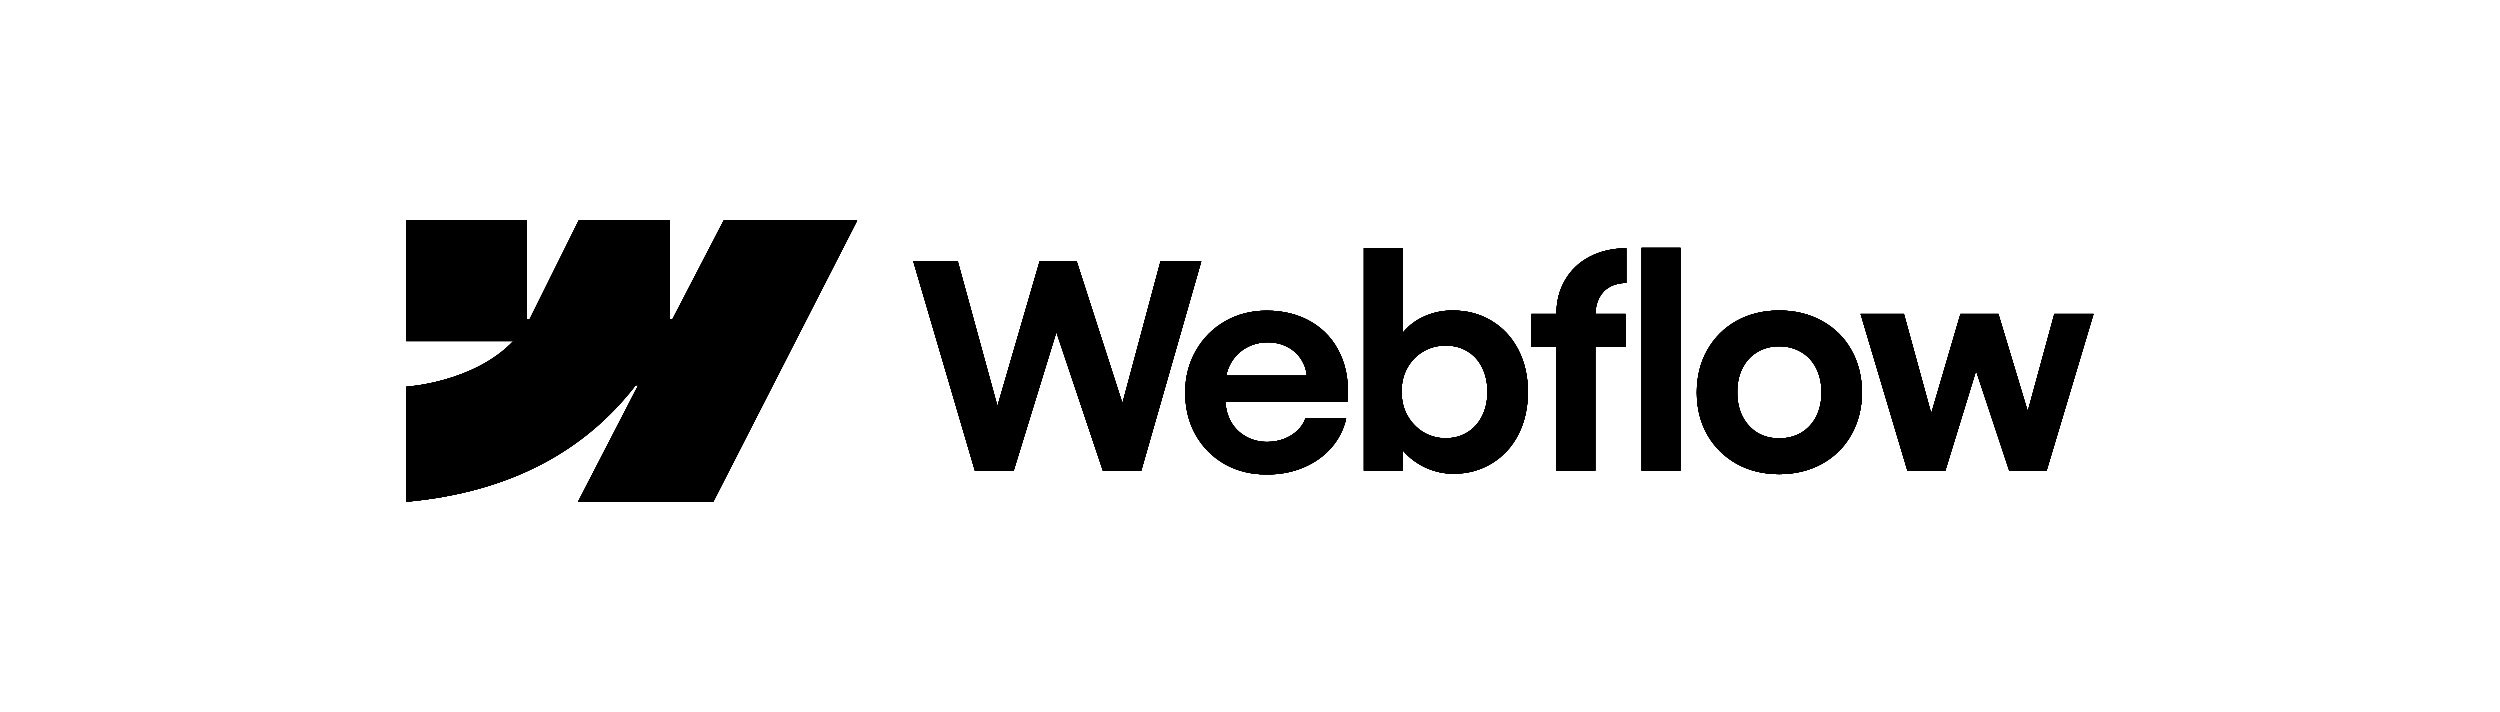<svg width="200" height="57" viewBox="0 0 200 57" fill="none" xmlns="http://www.w3.org/2000/svg">
<path fill-rule="evenodd" clip-rule="evenodd" d="M68.569 17.639L57.06 40.139H46.249L51.066 30.814H50.85C46.876 35.973 40.947 39.368 32.499 40.139V30.943C32.499 30.943 37.903 30.624 41.08 27.284H32.499V17.639H42.144V25.572L42.36 25.571L46.301 17.639H53.595V25.521L53.811 25.521L57.9 17.639H68.569ZM131.332 37.656H134.438V19.827H131.332V37.656ZM114.208 37.474C114.883 37.754 115.57 37.895 116.268 37.895C117.42 37.895 118.452 37.614 119.362 37.053C120.272 36.491 120.978 35.718 121.479 34.732C121.979 33.738 122.229 32.611 122.229 31.352C122.229 30.093 121.972 28.967 121.456 27.973C120.94 26.98 120.223 26.21 119.305 25.663C118.388 25.11 117.345 24.837 116.176 24.844C115.433 24.844 114.72 24.988 114.037 25.277C113.355 25.565 112.786 25.974 112.331 26.506C112.296 26.546 112.262 26.587 112.228 26.628V19.838H109.111V37.656H112.206L112.199 35.991C112.279 36.089 112.365 36.185 112.456 36.279C112.949 36.787 113.533 37.185 114.208 37.474ZM117.394 34.595C116.886 34.906 116.305 35.062 115.653 35.062C115.008 35.062 114.417 34.902 113.878 34.584C113.34 34.258 112.911 33.814 112.592 33.252C112.281 32.691 112.126 32.054 112.126 31.341C112.118 30.628 112.27 29.991 112.581 29.43C112.9 28.861 113.328 28.421 113.867 28.11C114.405 27.791 115.001 27.636 115.653 27.643C116.305 27.636 116.886 27.787 117.394 28.098C117.91 28.402 118.304 28.838 118.577 29.407C118.858 29.968 118.998 30.613 118.998 31.341C118.998 32.069 118.858 32.714 118.577 33.275C118.304 33.837 117.91 34.276 117.394 34.595ZM73.069 20.908H76.619L79.794 32.505L83.173 20.908H86.131L89.794 32.272L92.844 20.908H96.098L91.296 37.656H88.236L84.51 26.554L81.091 37.656H77.996L73.069 20.908ZM101.34 37.951C100.104 37.959 98.989 37.686 97.995 37.132C97.009 36.571 96.232 35.793 95.663 34.8C95.101 33.806 94.821 32.672 94.821 31.398C94.821 30.161 95.109 29.043 95.686 28.041C96.262 27.04 97.043 26.259 98.029 25.698C99.015 25.136 100.115 24.856 101.329 24.856C102.694 24.856 103.889 25.159 104.913 25.766C105.944 26.373 106.714 27.234 107.223 28.349C107.738 29.456 107.924 30.727 107.78 32.16H98.034C98.061 32.731 98.204 33.251 98.462 33.719C98.75 34.235 99.152 34.637 99.668 34.925C100.184 35.213 100.76 35.357 101.397 35.357C101.883 35.35 102.334 35.266 102.751 35.107C103.168 34.94 103.521 34.716 103.809 34.436C104.105 34.155 104.314 33.837 104.435 33.48H107.689C107.492 34.352 107.097 35.13 106.506 35.812C105.914 36.488 105.171 37.015 104.276 37.394C103.381 37.773 102.402 37.959 101.34 37.951ZM98.473 29.031C98.291 29.348 98.165 29.69 98.095 30.055H104.556C104.509 29.593 104.366 29.172 104.128 28.792C103.855 28.345 103.483 28 103.013 27.757C102.543 27.507 102.012 27.381 101.42 27.381C100.79 27.381 100.218 27.526 99.702 27.814C99.186 28.102 98.776 28.508 98.473 29.031ZM124.517 25.117C124.517 24.101 124.748 23.198 125.211 22.41C125.673 21.613 126.322 20.995 127.156 20.555C127.998 20.107 128.981 19.876 130.103 19.861V22.626C129.58 22.633 129.132 22.743 128.761 22.956C128.397 23.16 128.116 23.46 127.919 23.854C127.737 24.218 127.639 24.639 127.625 25.117H130.035V27.746H127.623V37.656H124.517V27.746H122.514V25.117H124.517ZM142.334 37.929C141.067 37.929 139.933 37.652 138.932 37.098C137.938 36.537 137.157 35.763 136.588 34.777C136.027 33.783 135.746 32.657 135.746 31.398C135.746 30.131 136.027 29.001 136.588 28.007C137.157 27.006 137.938 26.229 138.932 25.675C139.933 25.121 141.067 24.844 142.334 24.844C143.608 24.844 144.746 25.121 145.747 25.675C146.756 26.229 147.541 27.002 148.102 27.996C148.664 28.989 148.948 30.123 148.956 31.398C148.948 32.657 148.664 33.783 148.102 34.777C147.549 35.763 146.767 36.537 145.758 37.098C144.75 37.652 143.608 37.929 142.334 37.929ZM142.334 35.073C143.001 35.073 143.593 34.921 144.109 34.618C144.625 34.307 145.023 33.874 145.303 33.321C145.584 32.759 145.724 32.118 145.724 31.398C145.724 30.67 145.584 30.025 145.303 29.464C145.023 28.902 144.625 28.47 144.109 28.166C143.593 27.855 143.001 27.7 142.334 27.7C141.674 27.7 141.086 27.855 140.57 28.166C140.062 28.47 139.668 28.902 139.387 29.464C139.106 30.025 138.97 30.67 138.977 31.398C138.977 32.118 139.118 32.759 139.398 33.321C139.687 33.874 140.081 34.307 140.582 34.618C141.09 34.921 141.674 35.073 142.334 35.073ZM152.312 25.117H148.853L152.597 37.656H155.623L158.085 29.647L160.743 37.656H163.724L167.479 25.117H164.35L162.22 32.922L159.866 25.117H156.841L154.498 33.094L152.312 25.117Z" fill="black"/>
<path d="M68.569 17.639L57.06 40.139H46.249L51.066 30.814H50.85C46.876 35.973 40.947 39.368 32.499 40.139V30.943C32.499 30.943 37.903 30.624 41.08 27.284H32.499V17.639H42.144V25.572L42.36 25.571L46.301 17.639H53.595V25.521L53.811 25.521L57.9 17.639H68.569ZM131.332 37.656H134.438V19.827H131.332V37.656ZM114.208 37.474C114.883 37.754 115.57 37.895 116.268 37.895C117.42 37.895 118.452 37.614 119.362 37.053C120.272 36.491 120.978 35.718 121.479 34.732C121.979 33.738 122.229 32.611 122.229 31.352C122.229 30.093 121.972 28.967 121.456 27.973C120.94 26.98 120.223 26.21 119.305 25.663C118.388 25.11 117.345 24.837 116.176 24.844C115.433 24.844 114.72 24.988 114.037 25.277C113.355 25.565 112.786 25.974 112.331 26.506C112.296 26.546 112.262 26.587 112.228 26.628V19.838H109.111V37.656H112.206L112.199 35.991C112.279 36.089 112.365 36.185 112.456 36.279C112.949 36.787 113.533 37.185 114.208 37.474ZM117.394 34.595C116.886 34.906 116.305 35.062 115.653 35.062C115.008 35.062 114.417 34.902 113.878 34.584C113.34 34.258 112.911 33.814 112.592 33.252C112.281 32.691 112.126 32.054 112.126 31.341C112.118 30.628 112.27 29.991 112.581 29.43C112.9 28.861 113.328 28.421 113.867 28.11C114.405 27.791 115.001 27.636 115.653 27.643C116.305 27.636 116.886 27.787 117.394 28.098C117.91 28.402 118.304 28.838 118.577 29.407C118.858 29.968 118.998 30.613 118.998 31.341C118.998 32.069 118.858 32.714 118.577 33.275C118.304 33.837 117.91 34.276 117.394 34.595ZM73.069 20.908H76.619L79.794 32.505L83.173 20.908H86.131L89.794 32.272L92.844 20.908H96.098L91.296 37.656H88.236L84.51 26.554L81.091 37.656H77.996L73.069 20.908ZM101.34 37.951C100.104 37.959 98.989 37.686 97.995 37.132C97.009 36.571 96.232 35.793 95.663 34.8C95.101 33.806 94.821 32.672 94.821 31.398C94.821 30.161 95.109 29.043 95.686 28.041C96.262 27.04 97.043 26.259 98.029 25.698C99.015 25.136 100.115 24.856 101.329 24.856C102.694 24.856 103.889 25.159 104.913 25.766C105.944 26.373 106.714 27.234 107.223 28.349C107.738 29.456 107.924 30.727 107.78 32.16H98.034C98.061 32.731 98.204 33.251 98.462 33.719C98.75 34.235 99.152 34.637 99.668 34.925C100.184 35.213 100.76 35.357 101.397 35.357C101.883 35.35 102.334 35.266 102.751 35.107C103.168 34.94 103.521 34.716 103.809 34.436C104.105 34.155 104.314 33.837 104.435 33.48H107.689C107.492 34.352 107.097 35.13 106.506 35.812C105.914 36.488 105.171 37.015 104.276 37.394C103.381 37.773 102.402 37.959 101.34 37.951ZM98.473 29.031C98.291 29.348 98.165 29.69 98.095 30.055H104.556C104.509 29.593 104.366 29.172 104.128 28.792C103.855 28.345 103.483 28 103.013 27.757C102.543 27.507 102.012 27.381 101.42 27.381C100.79 27.381 100.218 27.526 99.702 27.814C99.186 28.102 98.776 28.508 98.473 29.031ZM124.517 25.117C124.517 24.101 124.748 23.198 125.211 22.41C125.673 21.613 126.322 20.995 127.156 20.555C127.998 20.107 128.981 19.876 130.103 19.861V22.626C129.58 22.633 129.132 22.743 128.761 22.956C128.397 23.16 128.116 23.46 127.919 23.854C127.737 24.218 127.639 24.639 127.625 25.117H130.035V27.746H127.623V37.656H124.517V27.746H122.514V25.117H124.517ZM142.334 37.929C141.067 37.929 139.933 37.652 138.932 37.098C137.938 36.537 137.157 35.763 136.588 34.777C136.027 33.783 135.746 32.657 135.746 31.398C135.746 30.131 136.027 29.001 136.588 28.007C137.157 27.006 137.938 26.229 138.932 25.675C139.933 25.121 141.067 24.844 142.334 24.844C143.608 24.844 144.746 25.121 145.747 25.675C146.756 26.229 147.541 27.002 148.102 27.996C148.664 28.989 148.948 30.123 148.956 31.398C148.948 32.657 148.664 33.783 148.102 34.777C147.549 35.763 146.767 36.537 145.758 37.098C144.75 37.652 143.608 37.929 142.334 37.929ZM142.334 35.073C143.001 35.073 143.593 34.921 144.109 34.618C144.625 34.307 145.023 33.874 145.303 33.321C145.584 32.759 145.724 32.118 145.724 31.398C145.724 30.67 145.584 30.025 145.303 29.464C145.023 28.902 144.625 28.47 144.109 28.166C143.593 27.855 143.001 27.7 142.334 27.7C141.674 27.7 141.086 27.855 140.57 28.166C140.062 28.47 139.668 28.902 139.387 29.464C139.106 30.025 138.97 30.67 138.977 31.398C138.977 32.118 139.118 32.759 139.398 33.321C139.687 33.874 140.081 34.307 140.582 34.618C141.09 34.921 141.674 35.073 142.334 35.073ZM152.312 25.117H148.853L152.597 37.656H155.623L158.085 29.647L160.743 37.656H163.724L167.479 25.117H164.35L162.22 32.922L159.866 25.117H156.841L154.498 33.094L152.312 25.117Z" fill="black"/>
<path fill-rule="evenodd" clip-rule="evenodd" d="M68.569 17.639L57.06 40.139H46.249L51.066 30.814H50.85C46.876 35.973 40.947 39.368 32.499 40.139V30.943C32.499 30.943 37.903 30.624 41.08 27.284H32.499V17.639H42.144V25.572L42.36 25.571L46.301 17.639H53.595V25.521L53.811 25.521L57.9 17.639H68.569ZM131.332 37.656H134.438V19.827H131.332V37.656ZM114.208 37.474C114.883 37.754 115.57 37.895 116.268 37.895C117.42 37.895 118.452 37.614 119.362 37.053C120.272 36.491 120.978 35.718 121.479 34.732C121.979 33.738 122.229 32.611 122.229 31.352C122.229 30.093 121.972 28.967 121.456 27.973C120.94 26.98 120.223 26.21 119.305 25.663C118.388 25.11 117.345 24.837 116.176 24.844C115.433 24.844 114.72 24.988 114.037 25.277C113.355 25.565 112.786 25.974 112.331 26.506C112.296 26.546 112.262 26.587 112.228 26.628V19.838H109.111V37.656H112.206L112.199 35.991C112.279 36.089 112.365 36.185 112.456 36.279C112.949 36.787 113.533 37.185 114.208 37.474ZM117.394 34.595C116.886 34.906 116.305 35.062 115.653 35.062C115.008 35.062 114.417 34.902 113.878 34.584C113.34 34.258 112.911 33.814 112.592 33.252C112.281 32.691 112.126 32.054 112.126 31.341C112.118 30.628 112.27 29.991 112.581 29.43C112.9 28.861 113.328 28.421 113.867 28.11C114.405 27.791 115.001 27.636 115.653 27.643C116.305 27.636 116.886 27.787 117.394 28.098C117.91 28.402 118.304 28.838 118.577 29.407C118.858 29.968 118.998 30.613 118.998 31.341C118.998 32.069 118.858 32.714 118.577 33.275C118.304 33.837 117.91 34.276 117.394 34.595ZM73.069 20.908H76.619L79.794 32.505L83.173 20.908H86.131L89.794 32.272L92.844 20.908H96.098L91.296 37.656H88.236L84.51 26.554L81.091 37.656H77.996L73.069 20.908ZM101.34 37.951C100.104 37.959 98.989 37.686 97.995 37.132C97.009 36.571 96.232 35.793 95.663 34.8C95.101 33.806 94.821 32.672 94.821 31.398C94.821 30.161 95.109 29.043 95.686 28.041C96.262 27.04 97.043 26.259 98.029 25.698C99.015 25.136 100.115 24.856 101.329 24.856C102.694 24.856 103.889 25.159 104.913 25.766C105.944 26.373 106.714 27.234 107.223 28.349C107.738 29.456 107.924 30.727 107.78 32.16H98.034C98.061 32.731 98.204 33.251 98.462 33.719C98.75 34.235 99.152 34.637 99.668 34.925C100.184 35.213 100.76 35.357 101.397 35.357C101.883 35.35 102.334 35.266 102.751 35.107C103.168 34.94 103.521 34.716 103.809 34.436C104.105 34.155 104.314 33.837 104.435 33.48H107.689C107.492 34.352 107.097 35.13 106.506 35.812C105.914 36.488 105.171 37.015 104.276 37.394C103.381 37.773 102.402 37.959 101.34 37.951ZM98.473 29.031C98.291 29.348 98.165 29.69 98.095 30.055H104.556C104.509 29.593 104.366 29.172 104.128 28.792C103.855 28.345 103.483 28 103.013 27.757C102.543 27.507 102.012 27.381 101.42 27.381C100.79 27.381 100.218 27.526 99.702 27.814C99.186 28.102 98.776 28.508 98.473 29.031ZM124.517 25.117C124.517 24.101 124.748 23.198 125.211 22.41C125.673 21.613 126.322 20.995 127.156 20.555C127.998 20.107 128.981 19.876 130.103 19.861V22.626C129.58 22.633 129.132 22.743 128.761 22.956C128.397 23.16 128.116 23.46 127.919 23.854C127.737 24.218 127.639 24.639 127.625 25.117H130.035V27.746H127.623V37.656H124.517V27.746H122.514V25.117H124.517ZM142.334 37.929C141.067 37.929 139.933 37.652 138.932 37.098C137.938 36.537 137.157 35.763 136.588 34.777C136.027 33.783 135.746 32.657 135.746 31.398C135.746 30.131 136.027 29.001 136.588 28.007C137.157 27.006 137.938 26.229 138.932 25.675C139.933 25.121 141.067 24.844 142.334 24.844C143.608 24.844 144.746 25.121 145.747 25.675C146.756 26.229 147.541 27.002 148.102 27.996C148.664 28.989 148.948 30.123 148.956 31.398C148.948 32.657 148.664 33.783 148.102 34.777C147.549 35.763 146.767 36.537 145.758 37.098C144.75 37.652 143.608 37.929 142.334 37.929ZM142.334 35.073C143.001 35.073 143.593 34.921 144.109 34.618C144.625 34.307 145.023 33.874 145.303 33.321C145.584 32.759 145.724 32.118 145.724 31.398C145.724 30.67 145.584 30.025 145.303 29.464C145.023 28.902 144.625 28.47 144.109 28.166C143.593 27.855 143.001 27.7 142.334 27.7C141.674 27.7 141.086 27.855 140.57 28.166C140.062 28.47 139.668 28.902 139.387 29.464C139.106 30.025 138.97 30.67 138.977 31.398C138.977 32.118 139.118 32.759 139.398 33.321C139.687 33.874 140.081 34.307 140.582 34.618C141.09 34.921 141.674 35.073 142.334 35.073ZM152.312 25.117H148.853L152.597 37.656H155.623L158.085 29.647L160.743 37.656H163.724L167.479 25.117H164.35L162.22 32.922L159.866 25.117H156.841L154.498 33.094L152.312 25.117Z" fill="black"/>
<path d="M68.569 17.639L57.06 40.139H46.249L51.066 30.814H50.85C46.876 35.973 40.947 39.368 32.499 40.139V30.943C32.499 30.943 37.903 30.624 41.08 27.284H32.499V17.639H42.144V25.572L42.36 25.571L46.301 17.639H53.595V25.521L53.811 25.521L57.9 17.639H68.569ZM131.332 37.656H134.438V19.827H131.332V37.656ZM114.208 37.474C114.883 37.754 115.57 37.895 116.268 37.895C117.42 37.895 118.452 37.614 119.362 37.053C120.272 36.491 120.978 35.718 121.479 34.732C121.979 33.738 122.229 32.611 122.229 31.352C122.229 30.093 121.972 28.967 121.456 27.973C120.94 26.98 120.223 26.21 119.305 25.663C118.388 25.11 117.345 24.837 116.176 24.844C115.433 24.844 114.72 24.988 114.037 25.277C113.355 25.565 112.786 25.974 112.331 26.506C112.296 26.546 112.262 26.587 112.228 26.628V19.838H109.111V37.656H112.206L112.199 35.991C112.279 36.089 112.365 36.185 112.456 36.279C112.949 36.787 113.533 37.185 114.208 37.474ZM117.394 34.595C116.886 34.906 116.305 35.062 115.653 35.062C115.008 35.062 114.417 34.902 113.878 34.584C113.34 34.258 112.911 33.814 112.592 33.252C112.281 32.691 112.126 32.054 112.126 31.341C112.118 30.628 112.27 29.991 112.581 29.43C112.9 28.861 113.328 28.421 113.867 28.11C114.405 27.791 115.001 27.636 115.653 27.643C116.305 27.636 116.886 27.787 117.394 28.098C117.91 28.402 118.304 28.838 118.577 29.407C118.858 29.968 118.998 30.613 118.998 31.341C118.998 32.069 118.858 32.714 118.577 33.275C118.304 33.837 117.91 34.276 117.394 34.595ZM73.069 20.908H76.619L79.794 32.505L83.173 20.908H86.131L89.794 32.272L92.844 20.908H96.098L91.296 37.656H88.236L84.51 26.554L81.091 37.656H77.996L73.069 20.908ZM101.34 37.951C100.104 37.959 98.989 37.686 97.995 37.132C97.009 36.571 96.232 35.793 95.663 34.8C95.101 33.806 94.821 32.672 94.821 31.398C94.821 30.161 95.109 29.043 95.686 28.041C96.262 27.04 97.043 26.259 98.029 25.698C99.015 25.136 100.115 24.856 101.329 24.856C102.694 24.856 103.889 25.159 104.913 25.766C105.944 26.373 106.714 27.234 107.223 28.349C107.738 29.456 107.924 30.727 107.78 32.16H98.034C98.061 32.731 98.204 33.251 98.462 33.719C98.75 34.235 99.152 34.637 99.668 34.925C100.184 35.213 100.76 35.357 101.397 35.357C101.883 35.35 102.334 35.266 102.751 35.107C103.168 34.94 103.521 34.716 103.809 34.436C104.105 34.155 104.314 33.837 104.435 33.48H107.689C107.492 34.352 107.097 35.13 106.506 35.812C105.914 36.488 105.171 37.015 104.276 37.394C103.381 37.773 102.402 37.959 101.34 37.951ZM98.473 29.031C98.291 29.348 98.165 29.69 98.095 30.055H104.556C104.509 29.593 104.366 29.172 104.128 28.792C103.855 28.345 103.483 28 103.013 27.757C102.543 27.507 102.012 27.381 101.42 27.381C100.79 27.381 100.218 27.526 99.702 27.814C99.186 28.102 98.776 28.508 98.473 29.031ZM124.517 25.117C124.517 24.101 124.748 23.198 125.211 22.41C125.673 21.613 126.322 20.995 127.156 20.555C127.998 20.107 128.981 19.876 130.103 19.861V22.626C129.58 22.633 129.132 22.743 128.761 22.956C128.397 23.16 128.116 23.46 127.919 23.854C127.737 24.218 127.639 24.639 127.625 25.117H130.035V27.746H127.623V37.656H124.517V27.746H122.514V25.117H124.517ZM142.334 37.929C141.067 37.929 139.933 37.652 138.932 37.098C137.938 36.537 137.157 35.763 136.588 34.777C136.027 33.783 135.746 32.657 135.746 31.398C135.746 30.131 136.027 29.001 136.588 28.007C137.157 27.006 137.938 26.229 138.932 25.675C139.933 25.121 141.067 24.844 142.334 24.844C143.608 24.844 144.746 25.121 145.747 25.675C146.756 26.229 147.541 27.002 148.102 27.996C148.664 28.989 148.948 30.123 148.956 31.398C148.948 32.657 148.664 33.783 148.102 34.777C147.549 35.763 146.767 36.537 145.758 37.098C144.75 37.652 143.608 37.929 142.334 37.929ZM142.334 35.073C143.001 35.073 143.593 34.921 144.109 34.618C144.625 34.307 145.023 33.874 145.303 33.321C145.584 32.759 145.724 32.118 145.724 31.398C145.724 30.67 145.584 30.025 145.303 29.464C145.023 28.902 144.625 28.47 144.109 28.166C143.593 27.855 143.001 27.7 142.334 27.7C141.674 27.7 141.086 27.855 140.57 28.166C140.062 28.47 139.668 28.902 139.387 29.464C139.106 30.025 138.97 30.67 138.977 31.398C138.977 32.118 139.118 32.759 139.398 33.321C139.687 33.874 140.081 34.307 140.582 34.618C141.09 34.921 141.674 35.073 142.334 35.073ZM152.312 25.117H148.853L152.597 37.656H155.623L158.085 29.647L160.743 37.656H163.724L167.479 25.117H164.35L162.22 32.922L159.866 25.117H156.841L154.498 33.094L152.312 25.117Z" fill="black"/>
<path fill-rule="evenodd" clip-rule="evenodd" d="M68.569 17.639L57.06 40.139H46.249L51.066 30.814H50.85C46.876 35.973 40.947 39.368 32.499 40.139V30.943C32.499 30.943 37.903 30.624 41.08 27.284H32.499V17.639H42.144V25.572L42.36 25.571L46.301 17.639H53.595V25.521L53.811 25.521L57.9 17.639H68.569ZM131.332 37.656H134.438V19.827H131.332V37.656ZM114.208 37.474C114.883 37.754 115.57 37.895 116.268 37.895C117.42 37.895 118.452 37.614 119.362 37.053C120.272 36.491 120.978 35.718 121.479 34.732C121.979 33.738 122.229 32.611 122.229 31.352C122.229 30.093 121.972 28.967 121.456 27.973C120.94 26.98 120.223 26.21 119.305 25.663C118.388 25.11 117.345 24.837 116.176 24.844C115.433 24.844 114.72 24.988 114.037 25.277C113.355 25.565 112.786 25.974 112.331 26.506C112.296 26.546 112.262 26.587 112.228 26.628V19.838H109.111V37.656H112.206L112.199 35.991C112.279 36.089 112.365 36.185 112.456 36.279C112.949 36.787 113.533 37.185 114.208 37.474ZM117.394 34.595C116.886 34.906 116.305 35.062 115.653 35.062C115.008 35.062 114.417 34.902 113.878 34.584C113.34 34.258 112.911 33.814 112.592 33.252C112.281 32.691 112.126 32.054 112.126 31.341C112.118 30.628 112.27 29.991 112.581 29.43C112.9 28.861 113.328 28.421 113.867 28.11C114.405 27.791 115.001 27.636 115.653 27.643C116.305 27.636 116.886 27.787 117.394 28.098C117.91 28.402 118.304 28.838 118.577 29.407C118.858 29.968 118.998 30.613 118.998 31.341C118.998 32.069 118.858 32.714 118.577 33.275C118.304 33.837 117.91 34.276 117.394 34.595ZM73.069 20.908H76.619L79.794 32.505L83.173 20.908H86.131L89.794 32.272L92.844 20.908H96.098L91.296 37.656H88.236L84.51 26.554L81.091 37.656H77.996L73.069 20.908ZM101.34 37.951C100.104 37.959 98.989 37.686 97.995 37.132C97.009 36.571 96.232 35.793 95.663 34.8C95.101 33.806 94.821 32.672 94.821 31.398C94.821 30.161 95.109 29.043 95.686 28.041C96.262 27.04 97.043 26.259 98.029 25.698C99.015 25.136 100.115 24.856 101.329 24.856C102.694 24.856 103.889 25.159 104.913 25.766C105.944 26.373 106.714 27.234 107.223 28.349C107.738 29.456 107.924 30.727 107.78 32.16H98.034C98.061 32.731 98.204 33.251 98.462 33.719C98.75 34.235 99.152 34.637 99.668 34.925C100.184 35.213 100.76 35.357 101.397 35.357C101.883 35.35 102.334 35.266 102.751 35.107C103.168 34.94 103.521 34.716 103.809 34.436C104.105 34.155 104.314 33.837 104.435 33.48H107.689C107.492 34.352 107.097 35.13 106.506 35.812C105.914 36.488 105.171 37.015 104.276 37.394C103.381 37.773 102.402 37.959 101.34 37.951ZM98.473 29.031C98.291 29.348 98.165 29.69 98.095 30.055H104.556C104.509 29.593 104.366 29.172 104.128 28.792C103.855 28.345 103.483 28 103.013 27.757C102.543 27.507 102.012 27.381 101.42 27.381C100.79 27.381 100.218 27.526 99.702 27.814C99.186 28.102 98.776 28.508 98.473 29.031ZM124.517 25.117C124.517 24.101 124.748 23.198 125.211 22.41C125.673 21.613 126.322 20.995 127.156 20.555C127.998 20.107 128.981 19.876 130.103 19.861V22.626C129.58 22.633 129.132 22.743 128.761 22.956C128.397 23.16 128.116 23.46 127.919 23.854C127.737 24.218 127.639 24.639 127.625 25.117H130.035V27.746H127.623V37.656H124.517V27.746H122.514V25.117H124.517ZM142.334 37.929C141.067 37.929 139.933 37.652 138.932 37.098C137.938 36.537 137.157 35.763 136.588 34.777C136.027 33.783 135.746 32.657 135.746 31.398C135.746 30.131 136.027 29.001 136.588 28.007C137.157 27.006 137.938 26.229 138.932 25.675C139.933 25.121 141.067 24.844 142.334 24.844C143.608 24.844 144.746 25.121 145.747 25.675C146.756 26.229 147.541 27.002 148.102 27.996C148.664 28.989 148.948 30.123 148.956 31.398C148.948 32.657 148.664 33.783 148.102 34.777C147.549 35.763 146.767 36.537 145.758 37.098C144.75 37.652 143.608 37.929 142.334 37.929ZM142.334 35.073C143.001 35.073 143.593 34.921 144.109 34.618C144.625 34.307 145.023 33.874 145.303 33.321C145.584 32.759 145.724 32.118 145.724 31.398C145.724 30.67 145.584 30.025 145.303 29.464C145.023 28.902 144.625 28.47 144.109 28.166C143.593 27.855 143.001 27.7 142.334 27.7C141.674 27.7 141.086 27.855 140.57 28.166C140.062 28.47 139.668 28.902 139.387 29.464C139.106 30.025 138.97 30.67 138.977 31.398C138.977 32.118 139.118 32.759 139.398 33.321C139.687 33.874 140.081 34.307 140.582 34.618C141.09 34.921 141.674 35.073 142.334 35.073ZM152.312 25.117H148.853L152.597 37.656H155.623L158.085 29.647L160.743 37.656H163.724L167.479 25.117H164.35L162.22 32.922L159.866 25.117H156.841L154.498 33.094L152.312 25.117Z" fill="black"/>
<path d="M68.569 17.639L57.06 40.139H46.249L51.066 30.814H50.85C46.876 35.973 40.947 39.368 32.499 40.139V30.943C32.499 30.943 37.903 30.624 41.08 27.284H32.499V17.639H42.144V25.572L42.36 25.571L46.301 17.639H53.595V25.521L53.811 25.521L57.9 17.639H68.569ZM131.332 37.656H134.438V19.827H131.332V37.656ZM114.208 37.474C114.883 37.754 115.57 37.895 116.268 37.895C117.42 37.895 118.452 37.614 119.362 37.053C120.272 36.491 120.978 35.718 121.479 34.732C121.979 33.738 122.229 32.611 122.229 31.352C122.229 30.093 121.972 28.967 121.456 27.973C120.94 26.98 120.223 26.21 119.305 25.663C118.388 25.11 117.345 24.837 116.176 24.844C115.433 24.844 114.72 24.988 114.037 25.277C113.355 25.565 112.786 25.974 112.331 26.506C112.296 26.546 112.262 26.587 112.228 26.628V19.838H109.111V37.656H112.206L112.199 35.991C112.279 36.089 112.365 36.185 112.456 36.279C112.949 36.787 113.533 37.185 114.208 37.474ZM117.394 34.595C116.886 34.906 116.305 35.062 115.653 35.062C115.008 35.062 114.417 34.902 113.878 34.584C113.34 34.258 112.911 33.814 112.592 33.252C112.281 32.691 112.126 32.054 112.126 31.341C112.118 30.628 112.27 29.991 112.581 29.43C112.9 28.861 113.328 28.421 113.867 28.11C114.405 27.791 115.001 27.636 115.653 27.643C116.305 27.636 116.886 27.787 117.394 28.098C117.91 28.402 118.304 28.838 118.577 29.407C118.858 29.968 118.998 30.613 118.998 31.341C118.998 32.069 118.858 32.714 118.577 33.275C118.304 33.837 117.91 34.276 117.394 34.595ZM73.069 20.908H76.619L79.794 32.505L83.173 20.908H86.131L89.794 32.272L92.844 20.908H96.098L91.296 37.656H88.236L84.51 26.554L81.091 37.656H77.996L73.069 20.908ZM101.34 37.951C100.104 37.959 98.989 37.686 97.995 37.132C97.009 36.571 96.232 35.793 95.663 34.8C95.101 33.806 94.821 32.672 94.821 31.398C94.821 30.161 95.109 29.043 95.686 28.041C96.262 27.04 97.043 26.259 98.029 25.698C99.015 25.136 100.115 24.856 101.329 24.856C102.694 24.856 103.889 25.159 104.913 25.766C105.944 26.373 106.714 27.234 107.223 28.349C107.738 29.456 107.924 30.727 107.78 32.16H98.034C98.061 32.731 98.204 33.251 98.462 33.719C98.75 34.235 99.152 34.637 99.668 34.925C100.184 35.213 100.76 35.357 101.397 35.357C101.883 35.35 102.334 35.266 102.751 35.107C103.168 34.94 103.521 34.716 103.809 34.436C104.105 34.155 104.314 33.837 104.435 33.48H107.689C107.492 34.352 107.097 35.13 106.506 35.812C105.914 36.488 105.171 37.015 104.276 37.394C103.381 37.773 102.402 37.959 101.34 37.951ZM98.473 29.031C98.291 29.348 98.165 29.69 98.095 30.055H104.556C104.509 29.593 104.366 29.172 104.128 28.792C103.855 28.345 103.483 28 103.013 27.757C102.543 27.507 102.012 27.381 101.42 27.381C100.79 27.381 100.218 27.526 99.702 27.814C99.186 28.102 98.776 28.508 98.473 29.031ZM124.517 25.117C124.517 24.101 124.748 23.198 125.211 22.41C125.673 21.613 126.322 20.995 127.156 20.555C127.998 20.107 128.981 19.876 130.103 19.861V22.626C129.58 22.633 129.132 22.743 128.761 22.956C128.397 23.16 128.116 23.46 127.919 23.854C127.737 24.218 127.639 24.639 127.625 25.117H130.035V27.746H127.623V37.656H124.517V27.746H122.514V25.117H124.517ZM142.334 37.929C141.067 37.929 139.933 37.652 138.932 37.098C137.938 36.537 137.157 35.763 136.588 34.777C136.027 33.783 135.746 32.657 135.746 31.398C135.746 30.131 136.027 29.001 136.588 28.007C137.157 27.006 137.938 26.229 138.932 25.675C139.933 25.121 141.067 24.844 142.334 24.844C143.608 24.844 144.746 25.121 145.747 25.675C146.756 26.229 147.541 27.002 148.102 27.996C148.664 28.989 148.948 30.123 148.956 31.398C148.948 32.657 148.664 33.783 148.102 34.777C147.549 35.763 146.767 36.537 145.758 37.098C144.75 37.652 143.608 37.929 142.334 37.929ZM142.334 35.073C143.001 35.073 143.593 34.921 144.109 34.618C144.625 34.307 145.023 33.874 145.303 33.321C145.584 32.759 145.724 32.118 145.724 31.398C145.724 30.67 145.584 30.025 145.303 29.464C145.023 28.902 144.625 28.47 144.109 28.166C143.593 27.855 143.001 27.7 142.334 27.7C141.674 27.7 141.086 27.855 140.57 28.166C140.062 28.47 139.668 28.902 139.387 29.464C139.106 30.025 138.97 30.67 138.977 31.398C138.977 32.118 139.118 32.759 139.398 33.321C139.687 33.874 140.081 34.307 140.582 34.618C141.09 34.921 141.674 35.073 142.334 35.073ZM152.312 25.117H148.853L152.597 37.656H155.623L158.085 29.647L160.743 37.656H163.724L167.479 25.117H164.35L162.22 32.922L159.866 25.117H156.841L154.498 33.094L152.312 25.117Z" fill="black"/>
<path fill-rule="evenodd" clip-rule="evenodd" d="M68.569 17.639L57.06 40.139H46.249L51.066 30.814H50.85C46.876 35.973 40.947 39.368 32.499 40.139V30.943C32.499 30.943 37.903 30.624 41.08 27.284H32.499V17.639H42.144V25.572L42.36 25.571L46.301 17.639H53.595V25.521L53.811 25.521L57.9 17.639H68.569ZM131.332 37.656H134.438V19.827H131.332V37.656ZM114.208 37.474C114.883 37.754 115.57 37.895 116.268 37.895C117.42 37.895 118.452 37.614 119.362 37.053C120.272 36.491 120.978 35.718 121.479 34.732C121.979 33.738 122.229 32.611 122.229 31.352C122.229 30.093 121.972 28.967 121.456 27.973C120.94 26.98 120.223 26.21 119.305 25.663C118.388 25.11 117.345 24.837 116.176 24.844C115.433 24.844 114.72 24.988 114.037 25.277C113.355 25.565 112.786 25.974 112.331 26.506C112.296 26.546 112.262 26.587 112.228 26.628V19.838H109.111V37.656H112.206L112.199 35.991C112.279 36.089 112.365 36.185 112.456 36.279C112.949 36.787 113.533 37.185 114.208 37.474ZM117.394 34.595C116.886 34.906 116.305 35.062 115.653 35.062C115.008 35.062 114.417 34.902 113.878 34.584C113.34 34.258 112.911 33.814 112.592 33.252C112.281 32.691 112.126 32.054 112.126 31.341C112.118 30.628 112.27 29.991 112.581 29.43C112.9 28.861 113.328 28.421 113.867 28.11C114.405 27.791 115.001 27.636 115.653 27.643C116.305 27.636 116.886 27.787 117.394 28.098C117.91 28.402 118.304 28.838 118.577 29.407C118.858 29.968 118.998 30.613 118.998 31.341C118.998 32.069 118.858 32.714 118.577 33.275C118.304 33.837 117.91 34.276 117.394 34.595ZM73.069 20.908H76.619L79.794 32.505L83.173 20.908H86.131L89.794 32.272L92.844 20.908H96.098L91.296 37.656H88.236L84.51 26.554L81.091 37.656H77.996L73.069 20.908ZM101.34 37.951C100.104 37.959 98.989 37.686 97.995 37.132C97.009 36.571 96.232 35.793 95.663 34.8C95.101 33.806 94.821 32.672 94.821 31.398C94.821 30.161 95.109 29.043 95.686 28.041C96.262 27.04 97.043 26.259 98.029 25.698C99.015 25.136 100.115 24.856 101.329 24.856C102.694 24.856 103.889 25.159 104.913 25.766C105.944 26.373 106.714 27.234 107.223 28.349C107.738 29.456 107.924 30.727 107.78 32.16H98.034C98.061 32.731 98.204 33.251 98.462 33.719C98.75 34.235 99.152 34.637 99.668 34.925C100.184 35.213 100.76 35.357 101.397 35.357C101.883 35.35 102.334 35.266 102.751 35.107C103.168 34.94 103.521 34.716 103.809 34.436C104.105 34.155 104.314 33.837 104.435 33.48H107.689C107.492 34.352 107.097 35.13 106.506 35.812C105.914 36.488 105.171 37.015 104.276 37.394C103.381 37.773 102.402 37.959 101.34 37.951ZM98.473 29.031C98.291 29.348 98.165 29.69 98.095 30.055H104.556C104.509 29.593 104.366 29.172 104.128 28.792C103.855 28.345 103.483 28 103.013 27.757C102.543 27.507 102.012 27.381 101.42 27.381C100.79 27.381 100.218 27.526 99.702 27.814C99.186 28.102 98.776 28.508 98.473 29.031ZM124.517 25.117C124.517 24.101 124.748 23.198 125.211 22.41C125.673 21.613 126.322 20.995 127.156 20.555C127.998 20.107 128.981 19.876 130.103 19.861V22.626C129.58 22.633 129.132 22.743 128.761 22.956C128.397 23.16 128.116 23.46 127.919 23.854C127.737 24.218 127.639 24.639 127.625 25.117H130.035V27.746H127.623V37.656H124.517V27.746H122.514V25.117H124.517ZM142.334 37.929C141.067 37.929 139.933 37.652 138.932 37.098C137.938 36.537 137.157 35.763 136.588 34.777C136.027 33.783 135.746 32.657 135.746 31.398C135.746 30.131 136.027 29.001 136.588 28.007C137.157 27.006 137.938 26.229 138.932 25.675C139.933 25.121 141.067 24.844 142.334 24.844C143.608 24.844 144.746 25.121 145.747 25.675C146.756 26.229 147.541 27.002 148.102 27.996C148.664 28.989 148.948 30.123 148.956 31.398C148.948 32.657 148.664 33.783 148.102 34.777C147.549 35.763 146.767 36.537 145.758 37.098C144.75 37.652 143.608 37.929 142.334 37.929ZM142.334 35.073C143.001 35.073 143.593 34.921 144.109 34.618C144.625 34.307 145.023 33.874 145.303 33.321C145.584 32.759 145.724 32.118 145.724 31.398C145.724 30.67 145.584 30.025 145.303 29.464C145.023 28.902 144.625 28.47 144.109 28.166C143.593 27.855 143.001 27.7 142.334 27.7C141.674 27.7 141.086 27.855 140.57 28.166C140.062 28.47 139.668 28.902 139.387 29.464C139.106 30.025 138.97 30.67 138.977 31.398C138.977 32.118 139.118 32.759 139.398 33.321C139.687 33.874 140.081 34.307 140.582 34.618C141.09 34.921 141.674 35.073 142.334 35.073ZM152.312 25.117H148.853L152.597 37.656H155.623L158.085 29.647L160.743 37.656H163.724L167.479 25.117H164.35L162.22 32.922L159.866 25.117H156.841L154.498 33.094L152.312 25.117Z" fill="black"/>
<path d="M68.569 17.639L57.06 40.139H46.249L51.066 30.814H50.85C46.876 35.973 40.947 39.368 32.499 40.139V30.943C32.499 30.943 37.903 30.624 41.08 27.284H32.499V17.639H42.144V25.572L42.36 25.571L46.301 17.639H53.595V25.521L53.811 25.521L57.9 17.639H68.569ZM131.332 37.656H134.438V19.827H131.332V37.656ZM114.208 37.474C114.883 37.754 115.57 37.895 116.268 37.895C117.42 37.895 118.452 37.614 119.362 37.053C120.272 36.491 120.978 35.718 121.479 34.732C121.979 33.738 122.229 32.611 122.229 31.352C122.229 30.093 121.972 28.967 121.456 27.973C120.94 26.98 120.223 26.21 119.305 25.663C118.388 25.11 117.345 24.837 116.176 24.844C115.433 24.844 114.72 24.988 114.037 25.277C113.355 25.565 112.786 25.974 112.331 26.506C112.296 26.546 112.262 26.587 112.228 26.628V19.838H109.111V37.656H112.206L112.199 35.991C112.279 36.089 112.365 36.185 112.456 36.279C112.949 36.787 113.533 37.185 114.208 37.474ZM117.394 34.595C116.886 34.906 116.305 35.062 115.653 35.062C115.008 35.062 114.417 34.902 113.878 34.584C113.34 34.258 112.911 33.814 112.592 33.252C112.281 32.691 112.126 32.054 112.126 31.341C112.118 30.628 112.27 29.991 112.581 29.43C112.9 28.861 113.328 28.421 113.867 28.11C114.405 27.791 115.001 27.636 115.653 27.643C116.305 27.636 116.886 27.787 117.394 28.098C117.91 28.402 118.304 28.838 118.577 29.407C118.858 29.968 118.998 30.613 118.998 31.341C118.998 32.069 118.858 32.714 118.577 33.275C118.304 33.837 117.91 34.276 117.394 34.595ZM73.069 20.908H76.619L79.794 32.505L83.173 20.908H86.131L89.794 32.272L92.844 20.908H96.098L91.296 37.656H88.236L84.51 26.554L81.091 37.656H77.996L73.069 20.908ZM101.34 37.951C100.104 37.959 98.989 37.686 97.995 37.132C97.009 36.571 96.232 35.793 95.663 34.8C95.101 33.806 94.821 32.672 94.821 31.398C94.821 30.161 95.109 29.043 95.686 28.041C96.262 27.04 97.043 26.259 98.029 25.698C99.015 25.136 100.115 24.856 101.329 24.856C102.694 24.856 103.889 25.159 104.913 25.766C105.944 26.373 106.714 27.234 107.223 28.349C107.738 29.456 107.924 30.727 107.78 32.16H98.034C98.061 32.731 98.204 33.251 98.462 33.719C98.75 34.235 99.152 34.637 99.668 34.925C100.184 35.213 100.76 35.357 101.397 35.357C101.883 35.35 102.334 35.266 102.751 35.107C103.168 34.94 103.521 34.716 103.809 34.436C104.105 34.155 104.314 33.837 104.435 33.48H107.689C107.492 34.352 107.097 35.13 106.506 35.812C105.914 36.488 105.171 37.015 104.276 37.394C103.381 37.773 102.402 37.959 101.34 37.951ZM98.473 29.031C98.291 29.348 98.165 29.69 98.095 30.055H104.556C104.509 29.593 104.366 29.172 104.128 28.792C103.855 28.345 103.483 28 103.013 27.757C102.543 27.507 102.012 27.381 101.42 27.381C100.79 27.381 100.218 27.526 99.702 27.814C99.186 28.102 98.776 28.508 98.473 29.031ZM124.517 25.117C124.517 24.101 124.748 23.198 125.211 22.41C125.673 21.613 126.322 20.995 127.156 20.555C127.998 20.107 128.981 19.876 130.103 19.861V22.626C129.58 22.633 129.132 22.743 128.761 22.956C128.397 23.16 128.116 23.46 127.919 23.854C127.737 24.218 127.639 24.639 127.625 25.117H130.035V27.746H127.623V37.656H124.517V27.746H122.514V25.117H124.517ZM142.334 37.929C141.067 37.929 139.933 37.652 138.932 37.098C137.938 36.537 137.157 35.763 136.588 34.777C136.027 33.783 135.746 32.657 135.746 31.398C135.746 30.131 136.027 29.001 136.588 28.007C137.157 27.006 137.938 26.229 138.932 25.675C139.933 25.121 141.067 24.844 142.334 24.844C143.608 24.844 144.746 25.121 145.747 25.675C146.756 26.229 147.541 27.002 148.102 27.996C148.664 28.989 148.948 30.123 148.956 31.398C148.948 32.657 148.664 33.783 148.102 34.777C147.549 35.763 146.767 36.537 145.758 37.098C144.75 37.652 143.608 37.929 142.334 37.929ZM142.334 35.073C143.001 35.073 143.593 34.921 144.109 34.618C144.625 34.307 145.023 33.874 145.303 33.321C145.584 32.759 145.724 32.118 145.724 31.398C145.724 30.67 145.584 30.025 145.303 29.464C145.023 28.902 144.625 28.47 144.109 28.166C143.593 27.855 143.001 27.7 142.334 27.7C141.674 27.7 141.086 27.855 140.57 28.166C140.062 28.47 139.668 28.902 139.387 29.464C139.106 30.025 138.97 30.67 138.977 31.398C138.977 32.118 139.118 32.759 139.398 33.321C139.687 33.874 140.081 34.307 140.582 34.618C141.09 34.921 141.674 35.073 142.334 35.073ZM152.312 25.117H148.853L152.597 37.656H155.623L158.085 29.647L160.743 37.656H163.724L167.479 25.117H164.35L162.22 32.922L159.866 25.117H156.841L154.498 33.094L152.312 25.117Z" fill="black"/>
</svg>
